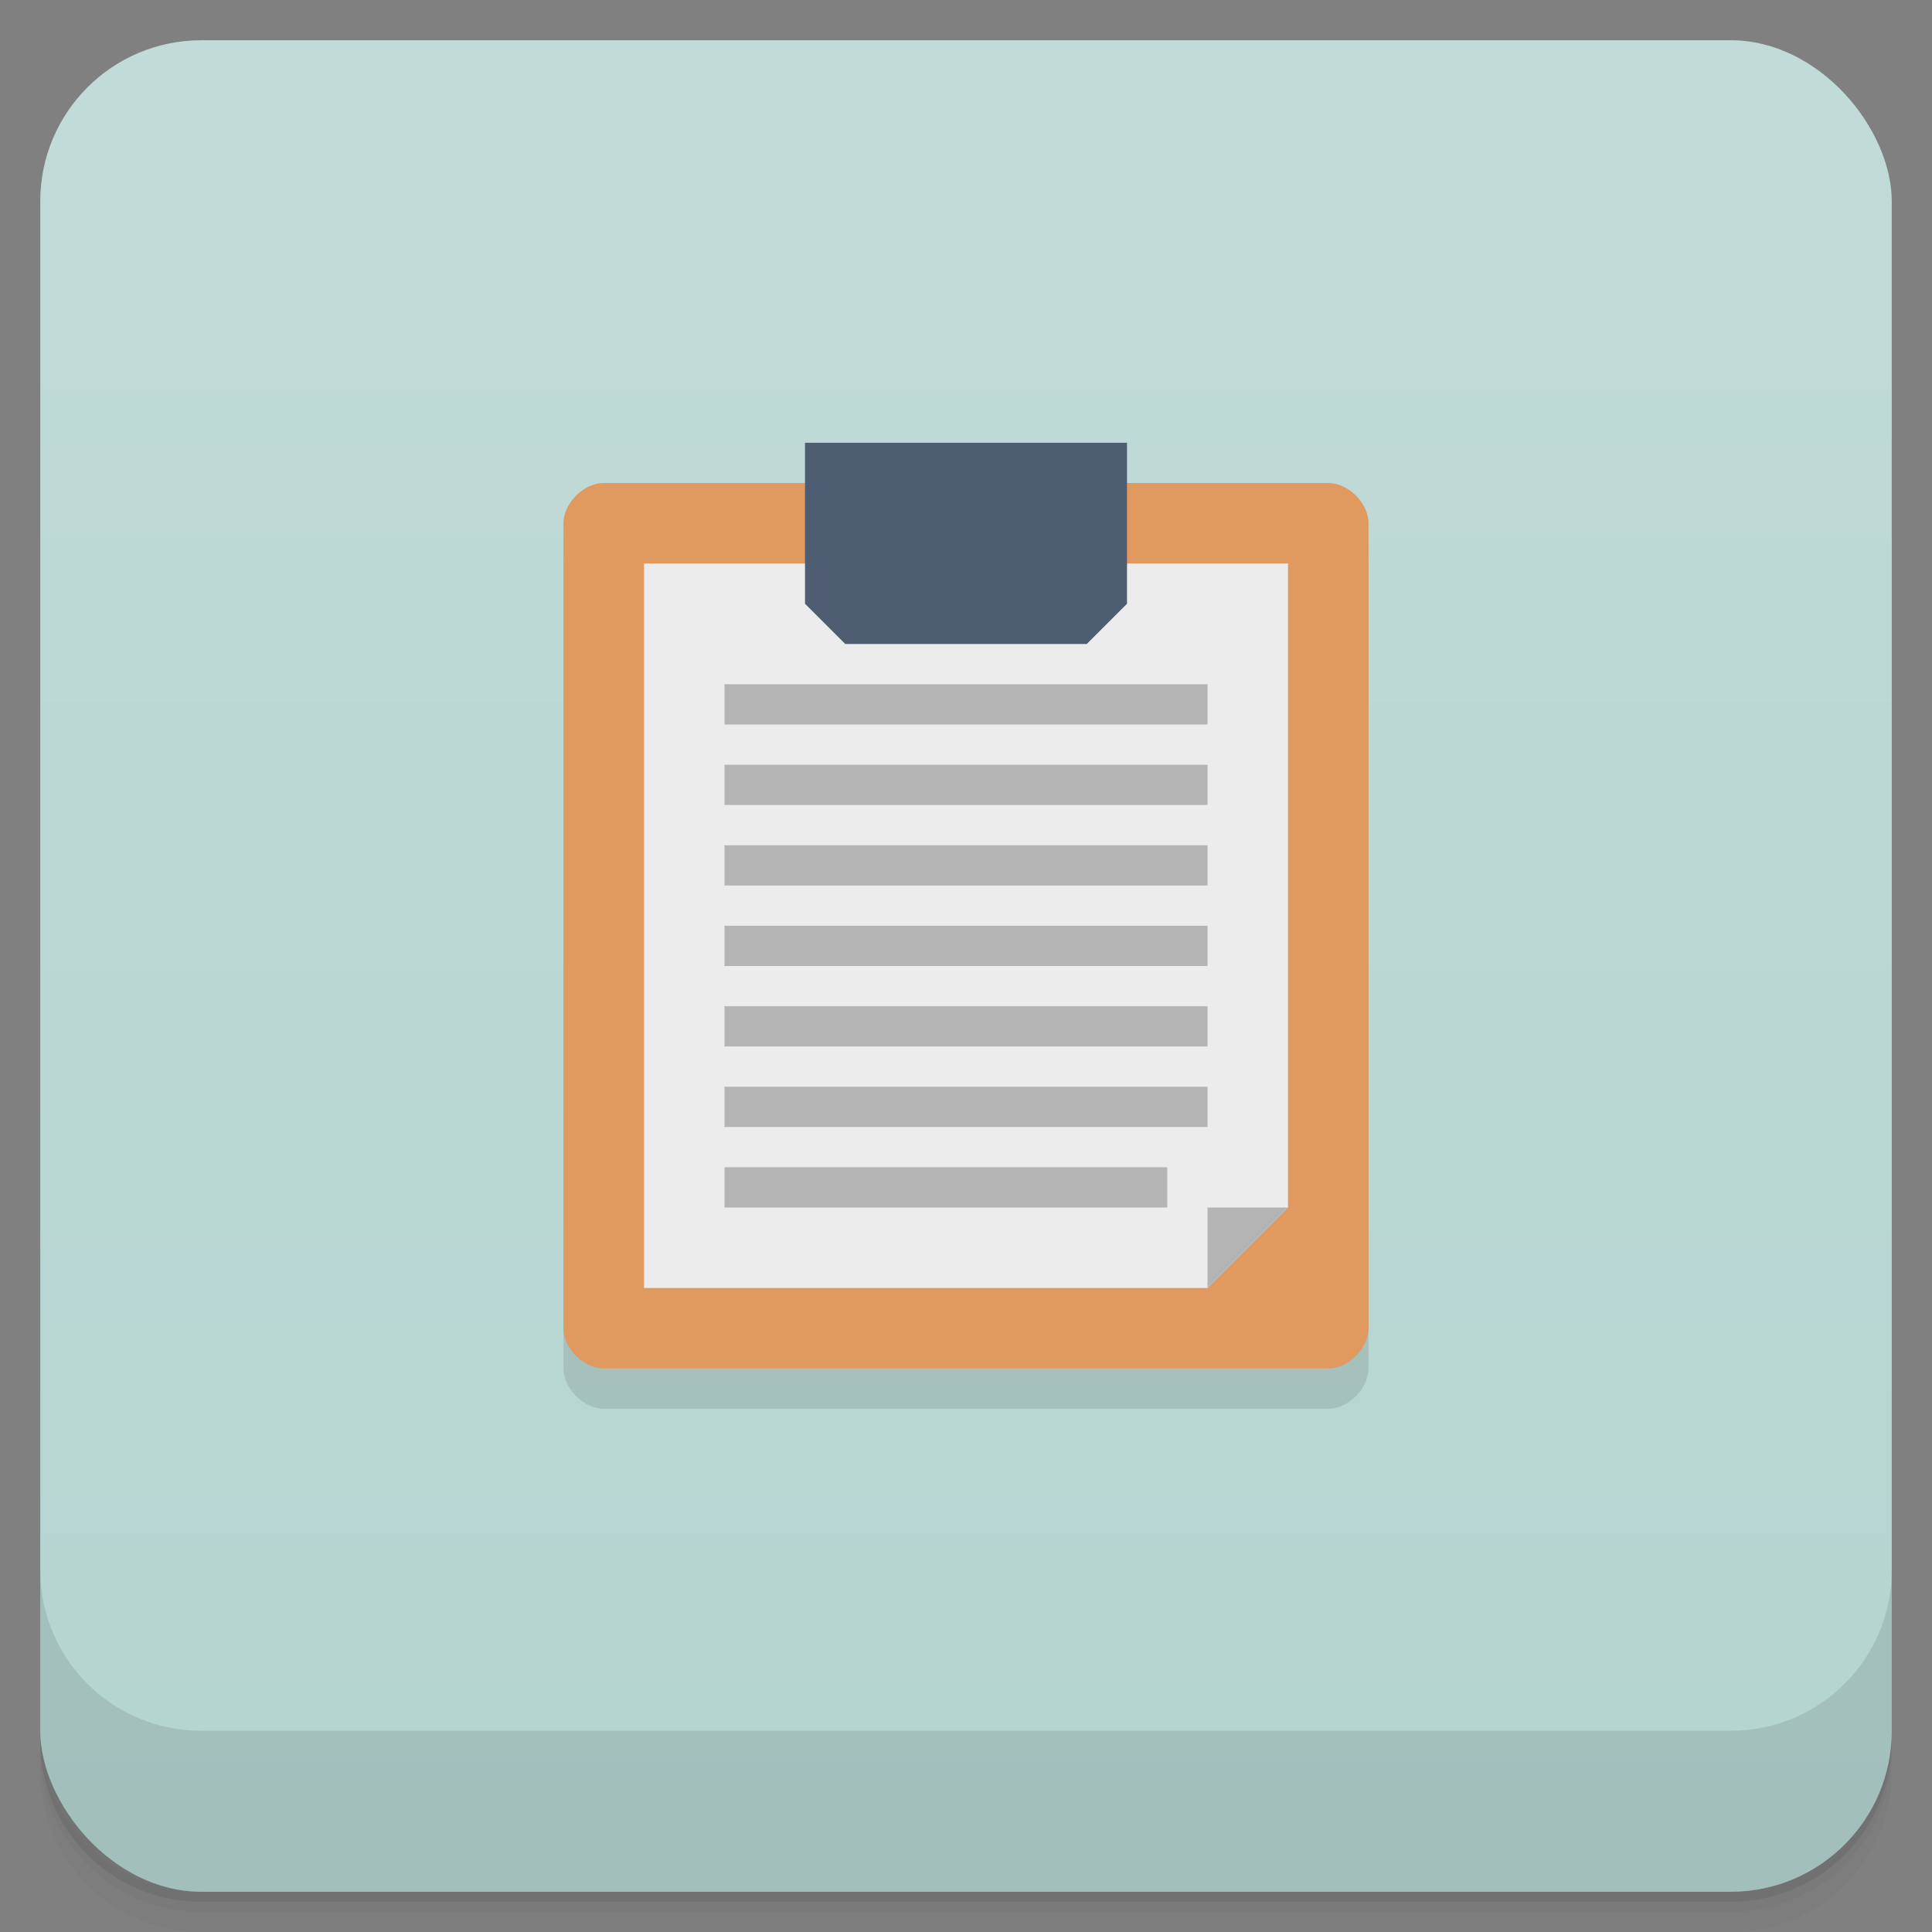 <svg version="1.1" viewBox="0 0 48 48" xmlns="http://www.w3.org/2000/svg">
 <rect x="0" y="0" width="48" height="48" fill="#808080" stroke="none"/>
 <defs>
  <linearGradient id="bg" x2="0" y1="1" y2="47" gradientUnits="userSpaceOnUse">
   <stop style="stop-color:#c1dbd8" offset="0"/>
   <stop style="stop-color:#b4d4d0" offset="1"/>
  </linearGradient>
 </defs>
 <path d="m1 43v0.25c0 2.216 1.784 4 4 4h38c2.216 0 4-1.784 4-4v-0.25c0 2.216-1.784 4-4 4h-38c-2.216 0-4-1.784-4-4zm0 0.5v0.5c0 2.216 1.784 4 4 4h38c2.216 0 4-1.784 4-4v-0.5c0 2.216-1.784 4-4 4h-38c-2.216 0-4-1.784-4-4z" style="opacity:.02"/>
 <path d="m1 43.25v0.25c0 2.216 1.784 4 4 4h38c2.216 0 4-1.784 4-4v-0.25c0 2.216-1.784 4-4 4h-38c-2.216 0-4-1.784-4-4z" style="opacity:.05"/>
 <path d="m1 43v0.25c0 2.216 1.784 4 4 4h38c2.216 0 4-1.784 4-4v-0.25c0 2.216-1.784 4-4 4h-38c-2.216 0-4-1.784-4-4z" style="opacity:.1"/>
 <rect x="1" y="1" width="46" height="46" rx="4" style="fill:url(#bg)"/>
 <path d="m1 39v4c0 2.216 1.784 4 4 4h38c2.216 0 4-1.784 4-4v-4c0 2.216-1.784 4-4 4h-38c-2.216 0-4-1.784-4-4z" style="opacity:.1"/>
 <path d="m15 13c-0.5 0-1 0.5-1 1v20c0 0.5 0.5 1 1 1h18c0.5 0 1-0.5 1-1v-20c0-0.5-0.45-1-1-1z" style="opacity:.1"/>
 <path d="m33 12c0.5 0 1 0.5 1 1v20c0 0.5-0.5 1-1 1h-18c-0.5 0-1-0.5-1-1v-20c0-0.5 0.5-1 1-1z" style="fill:#e0995e"/>
 <path d="m16 14h16v16l-2 2h-14" style="fill:#ececec"/>
 <path d="m20 11v4l1 1h6l1-1v-4z" style="fill:#4f5d73"/>
 <path d="m30 30v2l2-2" style="fill:#b4b4b4"/>
 <path d="m18 17h12v1h-12z" style="fill:#b4b4b4"/>
 <path d="m18 19h12v1h-12z" style="fill:#b4b4b4"/>
 <path d="m18 21h12v1h-12z" style="fill:#b4b4b4"/>
 <path d="m18 23h12v1h-12z" style="fill:#b4b4b4"/>
 <path d="m18 25h12v1h-12z" style="fill:#b4b4b4"/>
 <path d="m18 27h12v1h-12z" style="fill:#b4b4b4"/>
 <path d="m18 29h11v1h-11z" style="fill:#b4b4b4"/>
</svg>
